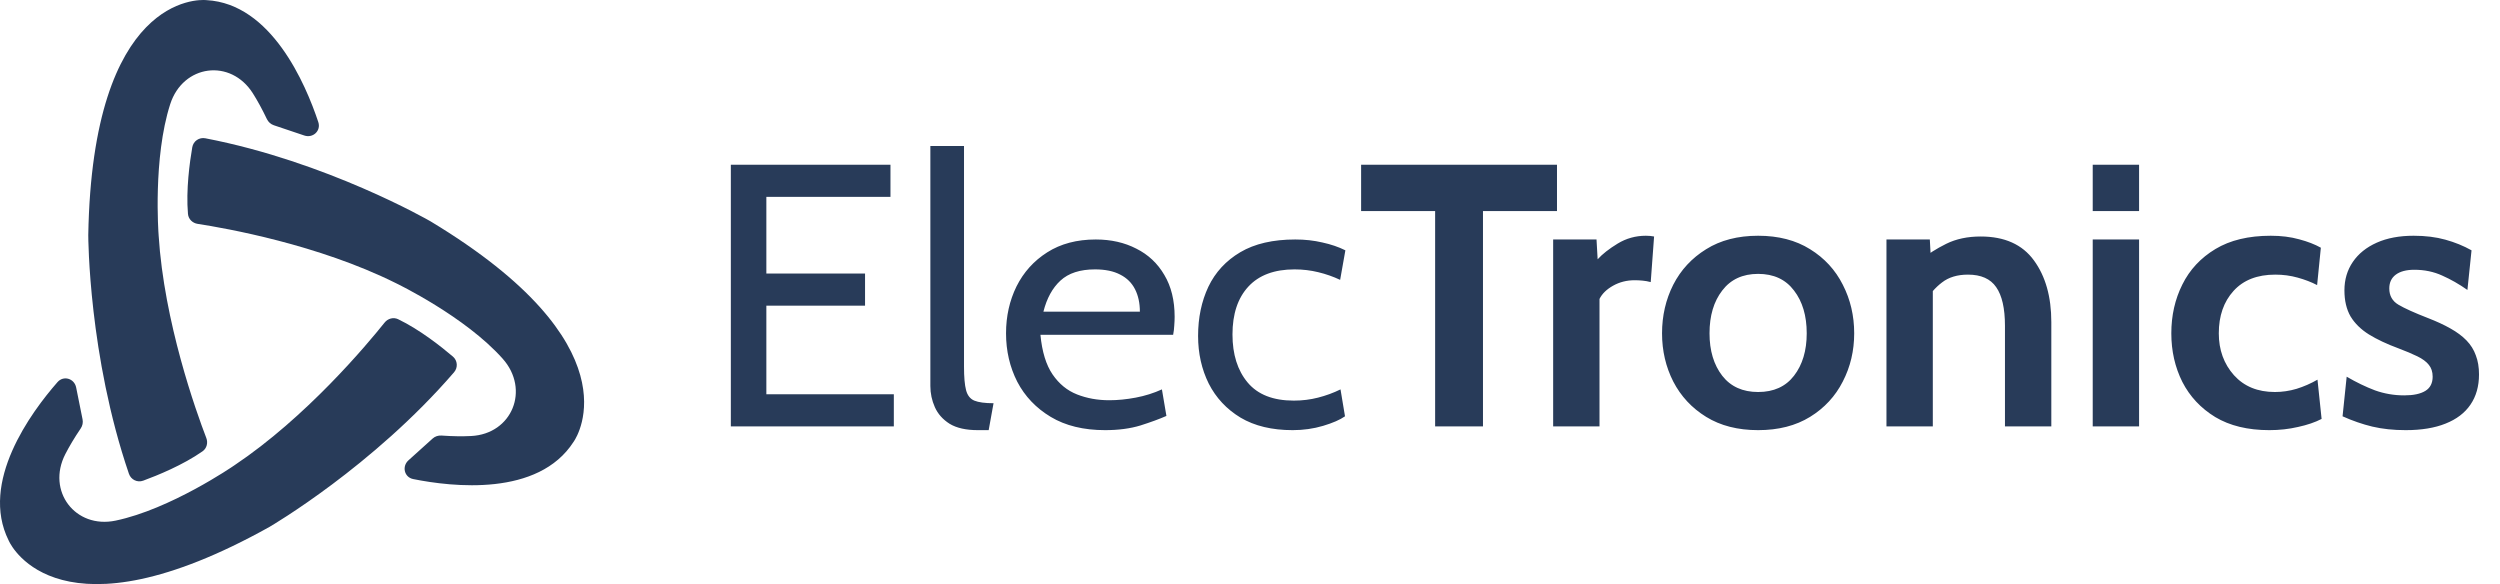 <svg width="214" height="50" viewBox="0 0 214 50" fill="none" xmlns="http://www.w3.org/2000/svg">
<path fill-rule="evenodd" clip-rule="evenodd" d="M27.247 10.452C27.494 11.196 26.791 11.85 26.048 11.599L23.438 10.721C23.176 10.633 22.964 10.44 22.845 10.191C22.437 9.336 22.038 8.613 21.653 8.002C19.748 4.976 15.663 5.518 14.568 8.922C13.088 13.527 13.565 19.963 13.578 20.123C13.578 20.128 13.578 20.128 13.578 20.134C14.045 27.572 16.782 35.206 17.661 37.495C17.819 37.907 17.7 38.377 17.339 38.631C15.664 39.807 13.47 40.7 12.258 41.145C11.755 41.33 11.209 41.061 11.036 40.555C7.587 30.456 7.556 20.309 7.556 20.128C7.556 20.123 7.556 20.123 7.556 20.117C7.917 -0.417 17.027 -0.039 17.624 0.007C17.645 0.009 17.666 0.011 17.687 0.012C23.225 0.321 26.156 7.171 27.247 10.452ZM35.369 41.008C34.604 40.854 34.384 39.926 34.964 39.404L37.033 37.539C37.24 37.353 37.514 37.263 37.791 37.283C38.758 37.352 39.599 37.36 40.33 37.323C43.844 37.144 45.382 33.348 43.028 30.703C39.816 27.097 34.008 24.294 33.861 24.224C33.856 24.221 33.856 24.221 33.851 24.219C27.24 20.934 19.336 19.534 16.918 19.163C16.479 19.096 16.128 18.755 16.09 18.312C15.912 16.255 16.238 13.883 16.459 12.602C16.55 12.076 17.053 11.736 17.578 11.837C27.965 13.838 36.692 18.853 36.851 18.945C36.856 18.948 36.856 18.948 36.861 18.951C54.326 29.482 49.464 37.277 49.13 37.773C49.118 37.79 49.106 37.807 49.095 37.825C46.074 42.525 38.729 41.685 35.369 41.008ZM6.91 36.674C7.063 36.448 7.122 36.17 7.068 35.902L6.519 33.169C6.364 32.397 5.442 32.117 4.923 32.709C2.647 35.307 -1.75 41.275 0.742 46.268C0.751 46.287 0.76 46.305 0.769 46.324C1.024 46.865 5.239 55.037 23.05 45.113C23.055 45.11 23.055 45.11 23.06 45.107C23.218 45.015 31.917 39.926 38.866 31.867C39.212 31.467 39.173 30.868 38.77 30.524C37.79 29.689 35.927 28.209 34.078 27.324C33.674 27.131 33.2 27.264 32.921 27.614C31.383 29.537 26.203 35.723 20.062 39.832C20.058 39.835 20.057 39.835 20.053 39.838C19.919 39.931 14.594 43.584 9.891 44.566C6.442 45.287 3.971 42.031 5.589 38.877C5.927 38.218 6.36 37.485 6.91 36.674Z" fill="#283B59"/>
<path d="M62.56 36.5V14.1H76.224V16.852H65.6V23.412H74.048V26.164H65.6V33.748H76.512V36.5H62.56ZM83.703 36.82C82.689 36.82 81.884 36.639 81.287 36.276C80.7 35.903 80.279 35.428 80.023 34.852C79.767 34.276 79.639 33.673 79.639 33.044V12.5H82.519V31.38C82.519 32.276 82.577 32.948 82.695 33.396C82.812 33.844 83.047 34.143 83.399 34.292C83.761 34.441 84.311 34.516 85.047 34.516L84.631 36.82H83.703ZM94.597 36.82C92.752 36.82 91.2 36.441 89.941 35.684C88.682 34.927 87.728 33.924 87.077 32.676C86.437 31.417 86.117 30.036 86.117 28.532C86.117 27.071 86.416 25.732 87.013 24.516C87.621 23.3 88.496 22.329 89.637 21.604C90.789 20.868 92.176 20.5 93.797 20.5C95.098 20.5 96.256 20.761 97.269 21.284C98.293 21.796 99.093 22.548 99.669 23.54C100.256 24.521 100.549 25.716 100.549 27.124C100.549 27.348 100.538 27.593 100.517 27.86C100.506 28.116 100.474 28.383 100.421 28.66H89.061C89.2 30.111 89.546 31.241 90.101 32.052C90.656 32.863 91.354 33.433 92.197 33.764C93.04 34.095 93.957 34.26 94.949 34.26C95.674 34.26 96.432 34.185 97.221 34.036C98.01 33.887 98.757 33.652 99.461 33.332L99.845 35.604C99.237 35.871 98.496 36.143 97.621 36.42C96.746 36.687 95.738 36.82 94.597 36.82ZM89.317 26.676H97.573C97.573 25.94 97.434 25.3 97.157 24.756C96.88 24.212 96.458 23.796 95.893 23.508C95.328 23.209 94.608 23.06 93.733 23.06C92.453 23.06 91.466 23.38 90.773 24.02C90.09 24.649 89.605 25.535 89.317 26.676ZM110.652 36.82C108.881 36.82 107.393 36.463 106.188 35.748C104.993 35.023 104.087 34.052 103.468 32.836C102.86 31.609 102.556 30.249 102.556 28.756C102.556 27.199 102.849 25.796 103.436 24.548C104.033 23.3 104.945 22.313 106.172 21.588C107.399 20.863 108.967 20.5 110.876 20.5C111.697 20.5 112.471 20.585 113.196 20.756C113.932 20.916 114.588 21.14 115.164 21.428L114.716 23.956C114.129 23.679 113.505 23.46 112.844 23.3C112.193 23.14 111.516 23.06 110.812 23.06C109.084 23.06 107.767 23.551 106.86 24.532C105.953 25.513 105.5 26.879 105.5 28.628C105.5 30.335 105.932 31.705 106.796 32.74C107.66 33.775 108.977 34.292 110.748 34.292C111.473 34.292 112.167 34.207 112.828 34.036C113.5 33.865 114.14 33.631 114.748 33.332L115.132 35.636C114.705 35.935 114.081 36.207 113.26 36.452C112.439 36.697 111.569 36.82 110.652 36.82ZM122.847 36.5V18.068H116.511V14.1H133.279V18.068H126.943V36.5H122.847ZM132.95 36.5V20.5H136.662L136.758 22.196C137.163 21.748 137.734 21.3 138.47 20.852C139.206 20.404 140.011 20.18 140.886 20.18C141.142 20.18 141.376 20.201 141.59 20.244L141.302 24.148C141.067 24.084 140.832 24.041 140.598 24.02C140.374 23.999 140.15 23.988 139.926 23.988C139.254 23.988 138.64 24.143 138.086 24.452C137.531 24.761 137.142 25.14 136.918 25.588V36.5H132.95ZM150.495 36.82C148.756 36.82 147.274 36.441 146.047 35.684C144.82 34.927 143.882 33.919 143.231 32.66C142.591 31.401 142.271 30.025 142.271 28.532C142.271 27.028 142.591 25.641 143.231 24.372C143.882 23.103 144.82 22.089 146.047 21.332C147.274 20.564 148.756 20.18 150.495 20.18C152.234 20.18 153.716 20.564 154.943 21.332C156.17 22.089 157.103 23.103 157.743 24.372C158.394 25.641 158.719 27.028 158.719 28.532C158.719 30.025 158.394 31.401 157.743 32.66C157.103 33.919 156.17 34.927 154.943 35.684C153.716 36.441 152.234 36.82 150.495 36.82ZM150.495 33.556C151.828 33.556 152.852 33.092 153.567 32.164C154.292 31.225 154.655 30.015 154.655 28.532C154.655 27.028 154.292 25.807 153.567 24.868C152.852 23.919 151.828 23.444 150.495 23.444C149.172 23.444 148.148 23.919 147.423 24.868C146.698 25.807 146.335 27.028 146.335 28.532C146.335 30.015 146.698 31.225 147.423 32.164C148.148 33.092 149.172 33.556 150.495 33.556ZM161.481 36.5V20.5H165.193L165.353 23.476L164.425 22.26C165.033 21.748 165.758 21.284 166.601 20.868C167.444 20.452 168.425 20.244 169.545 20.244C171.593 20.244 173.113 20.927 174.105 22.292C175.097 23.647 175.593 25.407 175.593 27.572V36.5H171.625V27.892C171.625 26.399 171.374 25.295 170.873 24.58C170.382 23.865 169.577 23.508 168.457 23.508C167.55 23.508 166.809 23.732 166.233 24.18C165.657 24.617 165.15 25.204 164.713 25.94L165.449 23.988V36.5H161.481ZM179.137 36.5V20.5H183.105V36.5H179.137ZM179.137 18.068V14.1H183.105V18.068H179.137ZM194.249 36.82C192.414 36.82 190.873 36.447 189.625 35.7C188.387 34.943 187.449 33.94 186.809 32.692C186.179 31.433 185.865 30.047 185.865 28.532C185.865 27.007 186.179 25.615 186.809 24.356C187.438 23.087 188.382 22.073 189.641 21.316C190.899 20.559 192.478 20.18 194.377 20.18C195.273 20.18 196.083 20.281 196.809 20.484C197.534 20.676 198.153 20.916 198.665 21.204L198.345 24.404C197.854 24.148 197.299 23.935 196.681 23.764C196.073 23.593 195.433 23.508 194.761 23.508C193.225 23.508 192.035 23.972 191.193 24.9C190.35 25.828 189.929 27.039 189.929 28.532C189.929 29.951 190.361 31.145 191.225 32.116C192.089 33.076 193.257 33.556 194.729 33.556C195.358 33.556 195.977 33.465 196.585 33.284C197.203 33.092 197.801 32.831 198.377 32.5L198.729 35.86C198.174 36.148 197.502 36.377 196.713 36.548C195.934 36.729 195.113 36.82 194.249 36.82ZM205.931 36.82C204.875 36.82 203.921 36.719 203.067 36.516C202.225 36.313 201.377 36.02 200.523 35.636L200.875 32.244C201.697 32.724 202.502 33.113 203.291 33.412C204.091 33.7 204.929 33.844 205.803 33.844C206.593 33.844 207.195 33.716 207.611 33.46C208.027 33.204 208.235 32.799 208.235 32.244C208.235 31.828 208.123 31.487 207.899 31.22C207.686 30.953 207.361 30.713 206.923 30.5C206.486 30.287 205.942 30.057 205.291 29.812C204.31 29.449 203.473 29.055 202.779 28.628C202.097 28.201 201.574 27.689 201.211 27.092C200.859 26.484 200.683 25.737 200.683 24.852C200.683 23.935 200.923 23.124 201.403 22.42C201.883 21.716 202.566 21.167 203.451 20.772C204.337 20.377 205.387 20.18 206.603 20.18C207.617 20.18 208.523 20.292 209.323 20.516C210.134 20.74 210.881 21.044 211.563 21.428L211.211 24.82C210.497 24.319 209.777 23.908 209.051 23.588C208.326 23.257 207.531 23.092 206.667 23.092C205.985 23.092 205.457 23.231 205.083 23.508C204.71 23.785 204.523 24.18 204.523 24.692C204.523 25.311 204.785 25.775 205.307 26.084C205.83 26.393 206.667 26.772 207.819 27.22C208.566 27.508 209.211 27.807 209.755 28.116C210.31 28.425 210.769 28.767 211.131 29.14C211.494 29.513 211.761 29.94 211.931 30.42C212.113 30.889 212.203 31.433 212.203 32.052C212.203 33.065 211.958 33.929 211.467 34.644C210.987 35.348 210.278 35.887 209.339 36.26C208.411 36.633 207.275 36.82 205.931 36.82Z" fill="#283B59"/>
</svg>
